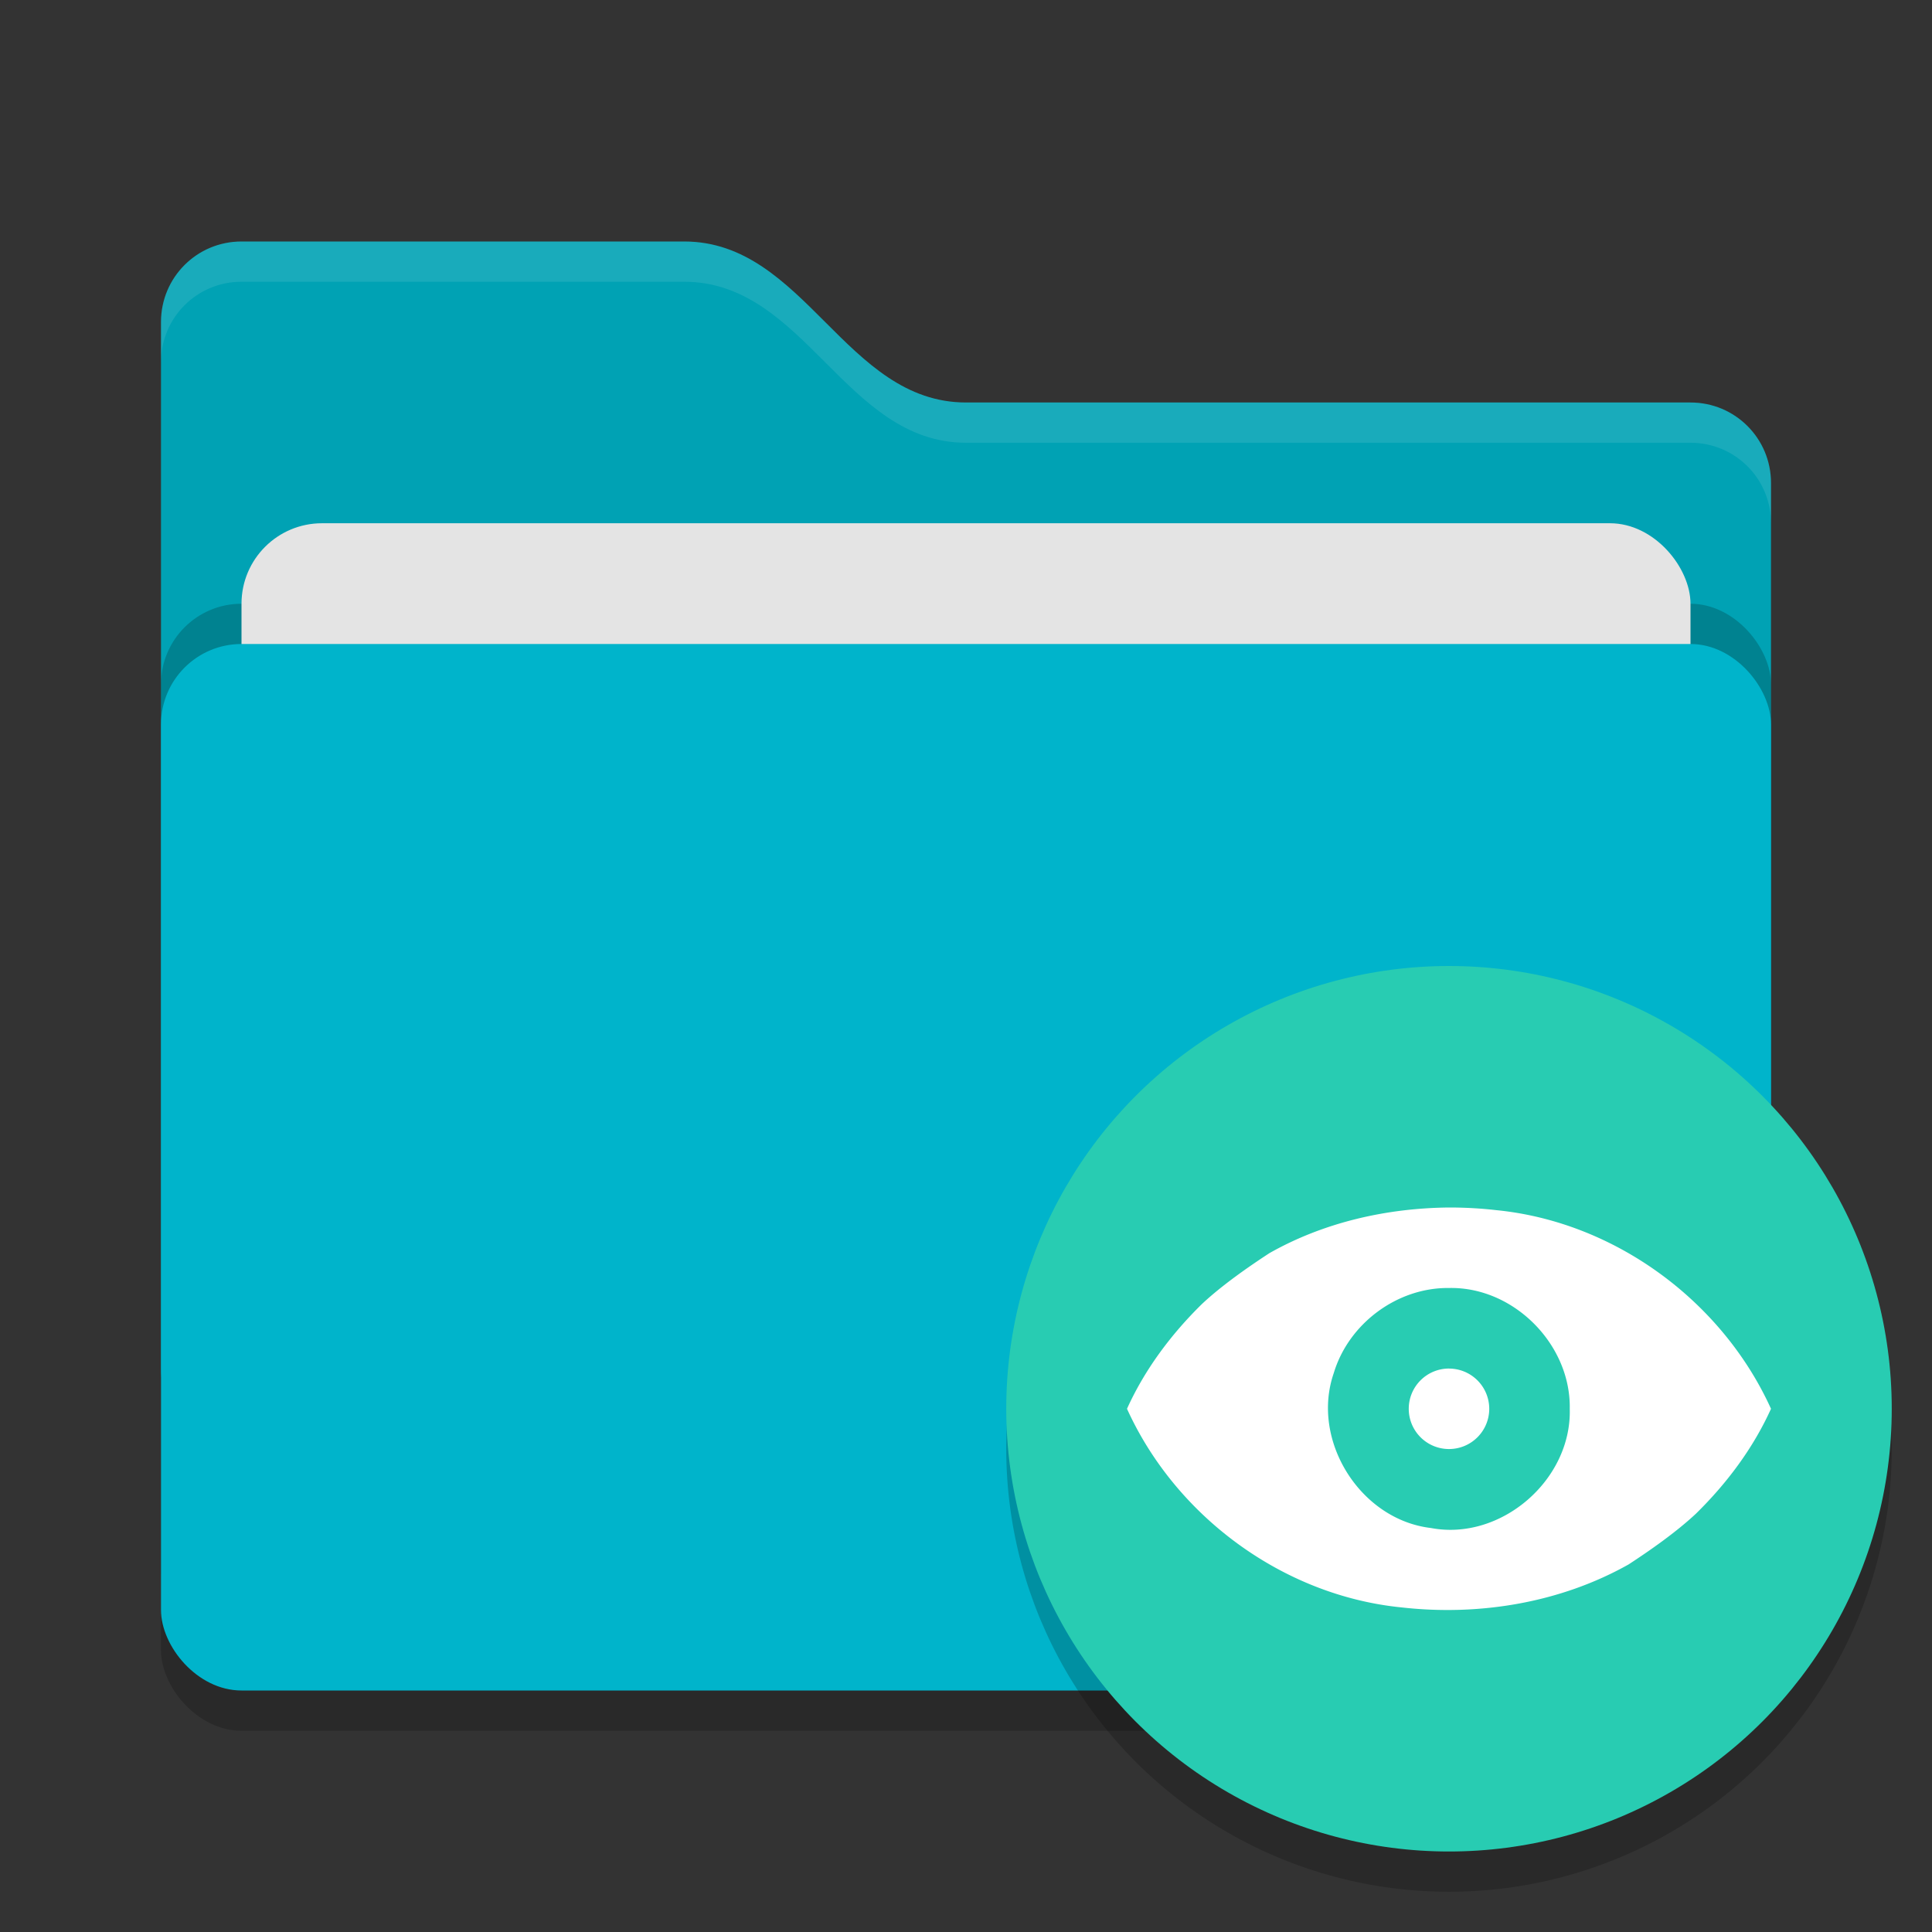 <svg xmlns="http://www.w3.org/2000/svg" width="48" height="48" version="1">
 <rect width="100%" height="100%" fill="#333333" stroke="none"/>
 <rect style="opacity:0.2" width="40" height="26" x="4" y="17" rx="2" ry="2"/>
 <path style="fill:#00a2b4" d="M 4,34 C 4,35.108 4.892,36 6,36 H 42 C 43.108,36 44,35.108 44,34 V 12 C 44,10.892 43.108,10 42,10 H 24 C 21,10 20,6 17,6 H 6 C 4.892,6 4,6.892 4,8"/>
 <rect style="opacity:0.2" width="40" height="26" x="4" y="15" rx="2" ry="2"/>
 <rect style="fill:#e4e4e4" width="36" height="16" x="6" y="13" rx="2" ry="2"/>
 <rect style="fill:#00b4cb" width="40" height="26" x="4" y="16" rx="2" ry="2"/>
 <path style="opacity:0.1;fill:#ffffff" d="M 6,6 C 4.892,6 4,6.892 4,8 V 9 C 4,7.892 4.892,7 6,7 H 17 C 20,7 21,11 24,11 H 42 C 43.108,11 44,11.892 44,13 V 12 C 44,10.892 43.108,10 42,10 H 24 C 21,10 20,6 17,6 Z"/>
 <circle style="opacity:0.2" cx="36" cy="36" r="11"/>
 <circle style="fill:#28ccb2" cx="36" cy="35" r="11"/>
 <path style="fill:#ffffff;fill-rule:evenodd" d="M 36,30 C 34.449,30.015 32.888,30.369 31.537,31.135 30.999,31.486 30.352,31.939 29.865,32.395 29.099,33.146 28.443,34.021 28,35.001 29.215,37.681 31.886,39.645 34.824,39.936 36.752,40.154 38.769,39.821 40.463,38.867 41.001,38.516 41.648,38.063 42.135,37.607 42.901,36.856 43.557,35.981 44,35.001 42.785,32.321 40.114,30.356 37.176,30.066 36.786,30.021 36.393,30 36,30 Z M 36,32 C 37.607,31.965 39.03,33.403 39,35.001 39.051,36.768 37.291,38.293 35.551,37.963 33.793,37.756 32.559,35.785 33.137,34.114 33.506,32.885 34.712,31.985 36,32 Z M 36,34.001 A 1,1 0 0 0 35,35.001 1,1 0 0 0 36,36.001 1,1 0 0 0 37,35.001 1,1 0 0 0 36,34.002 Z"/>
</svg>
